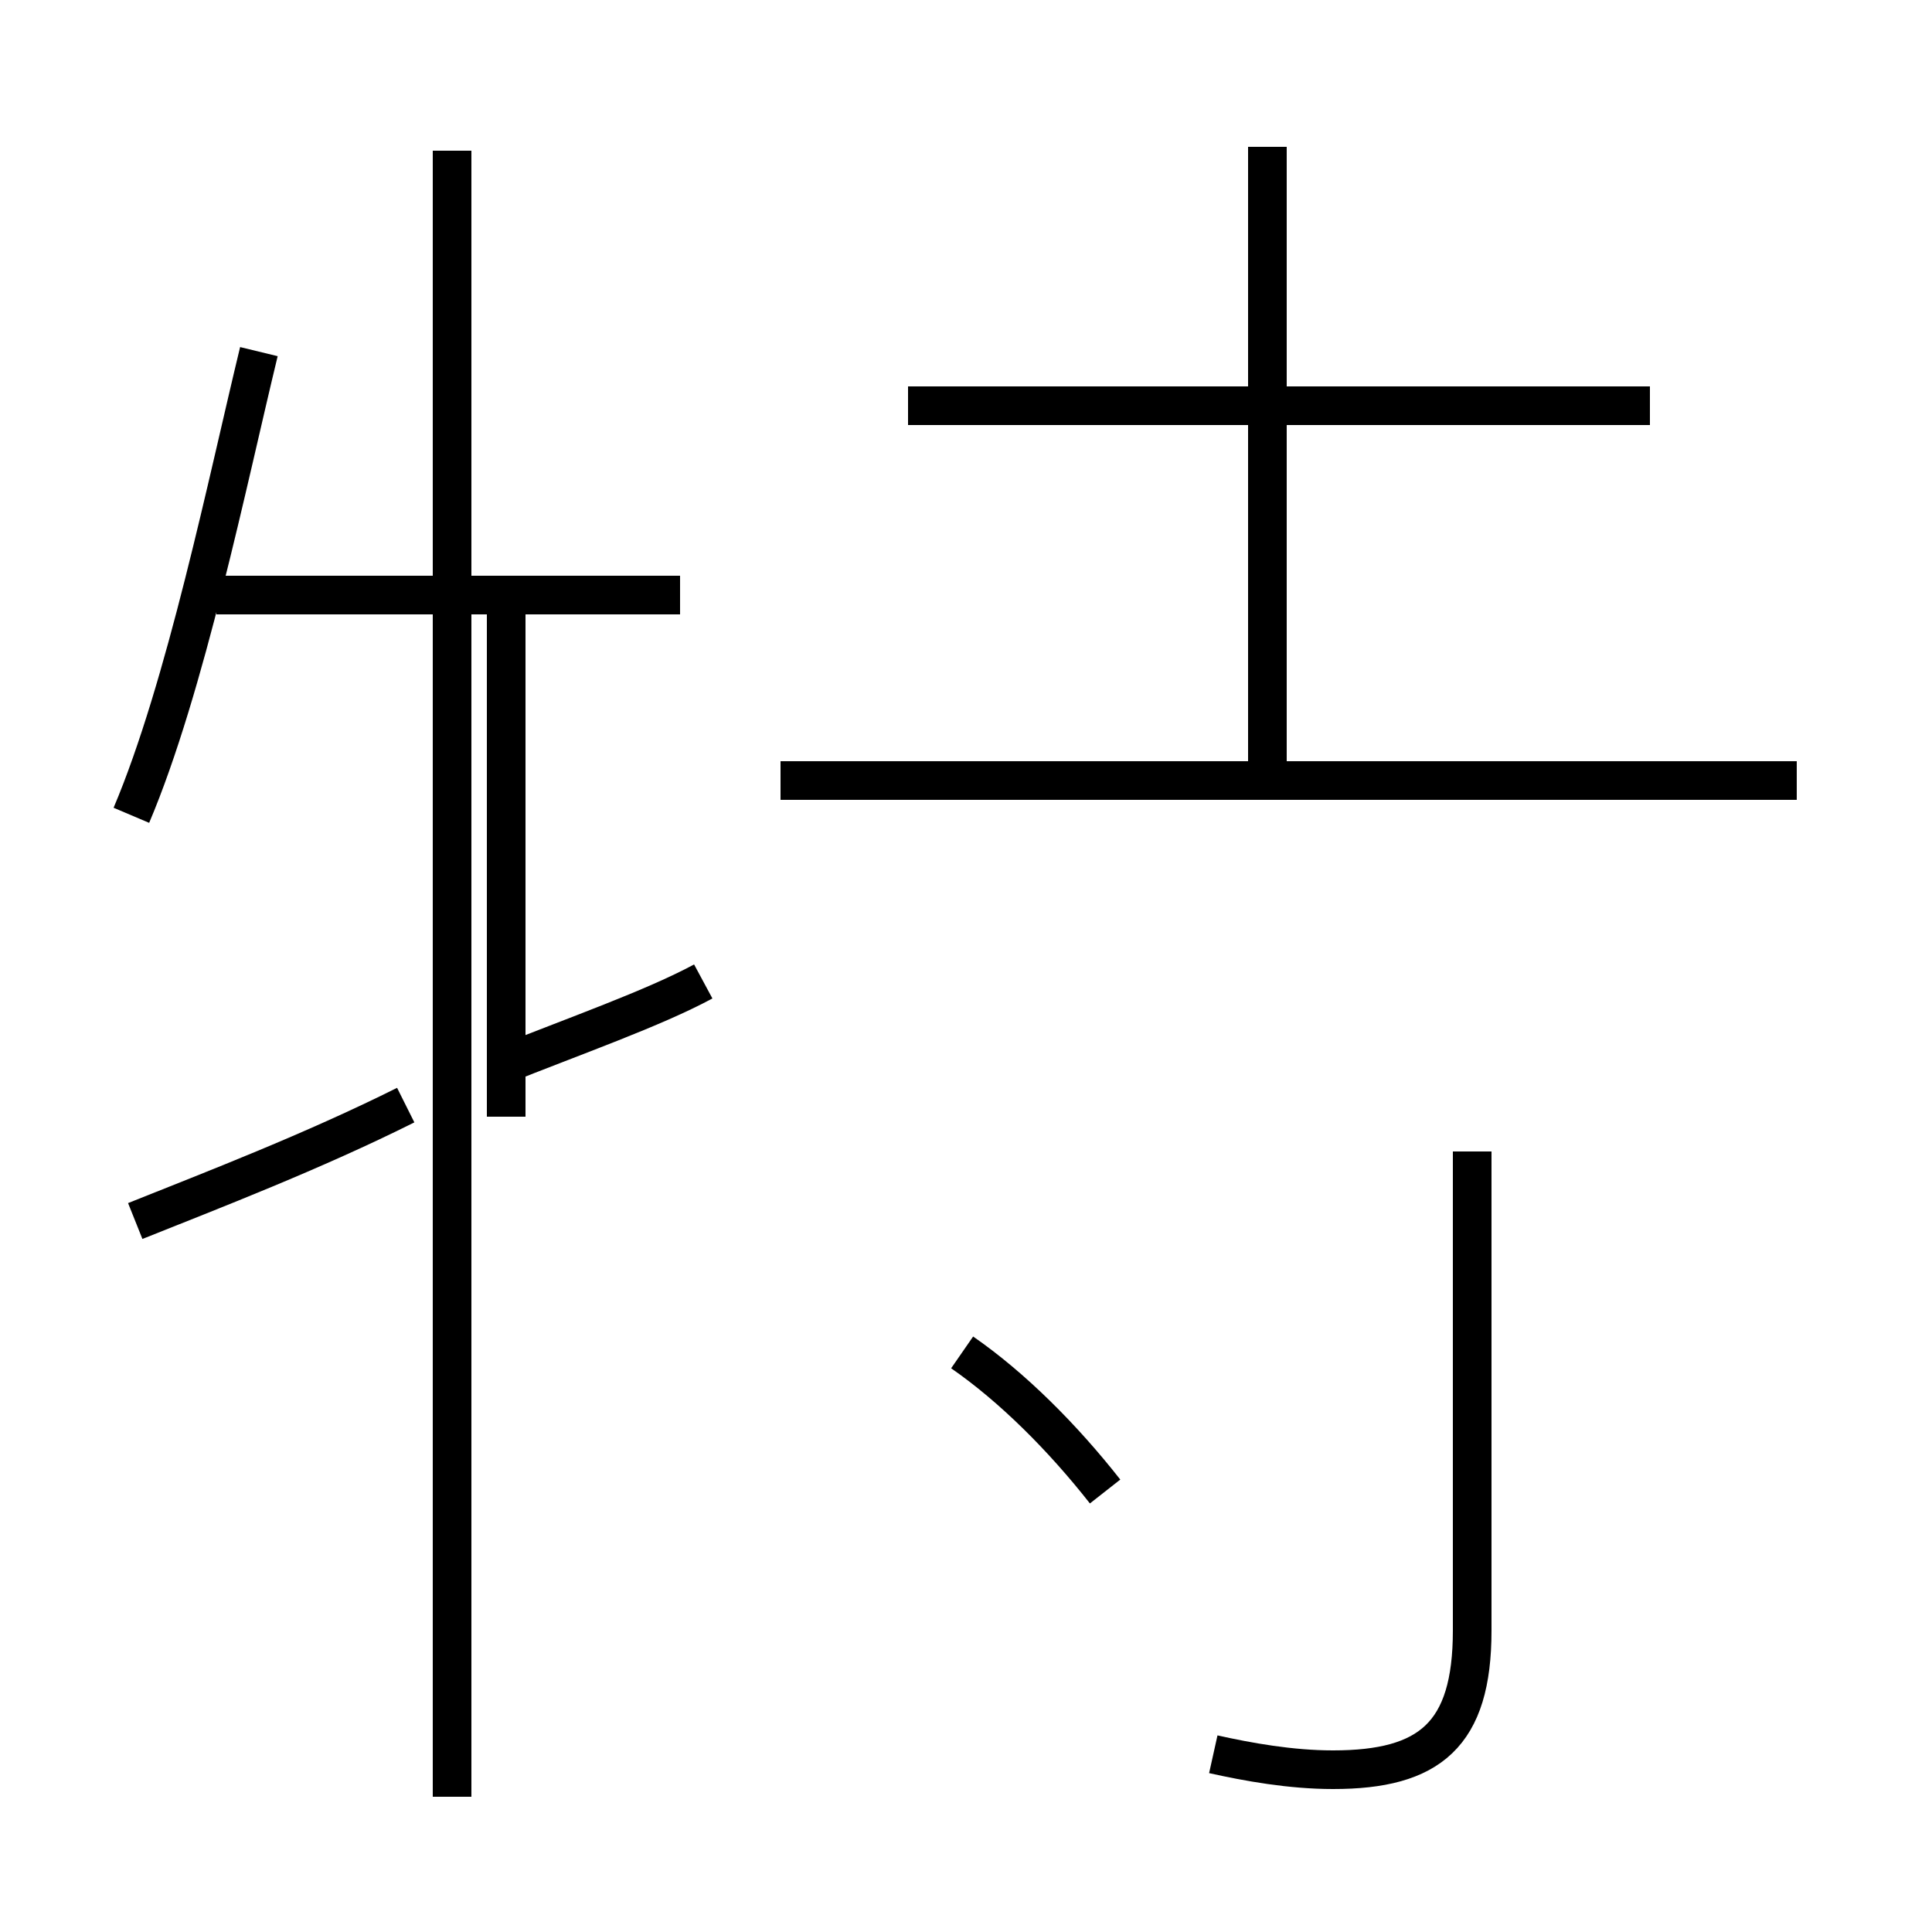 <?xml version='1.0' encoding='utf8'?>
<svg viewBox="0.0 -44.0 50.0 50.0" version="1.1" xmlns="http://www.w3.org/2000/svg">
<rect x="0.0" y="-44.0" width="50.0" height="50.0" fill="#808080" stroke="none"/>
<rect x="-1000" y="-1000" width="2000" height="2000" stroke="white" fill="white"/>
<g style="fill:none; stroke:#000000;  stroke-width:1">
<path d="M 17.6 28.6 L 5.6 28.6 M 11.7 -2.5 L 11.7 40.1 M 3.4 22.9 C 4.8 26.2 5.9 31.6 6.7 34.9 M 13.1 15.1 L 13.1 28.9 M 18.2 18.6 C 16.9 17.9 14.9 17.2 12.9 16.4 M 3.5 12.4 C 5.5 13.2 8.1 14.2 10.5 15.4 M 42.7 33.5 L 23.5 33.5 M 32.8 23.6 L 32.8 40.2 M 46.5 23.8 L 20.2 23.8 M 31.4 -1.4 C 32.3 -1.6 33.4 -1.8 34.5 -1.8 C 37.0 -1.8 38.1 -0.9 38.1 1.8 L 38.1 14.2 M 28.6 5.4 C 27.5 6.8 26.2 8.1 24.9 9.0 " transform="scale(1, -1)" />
</g>
</svg>